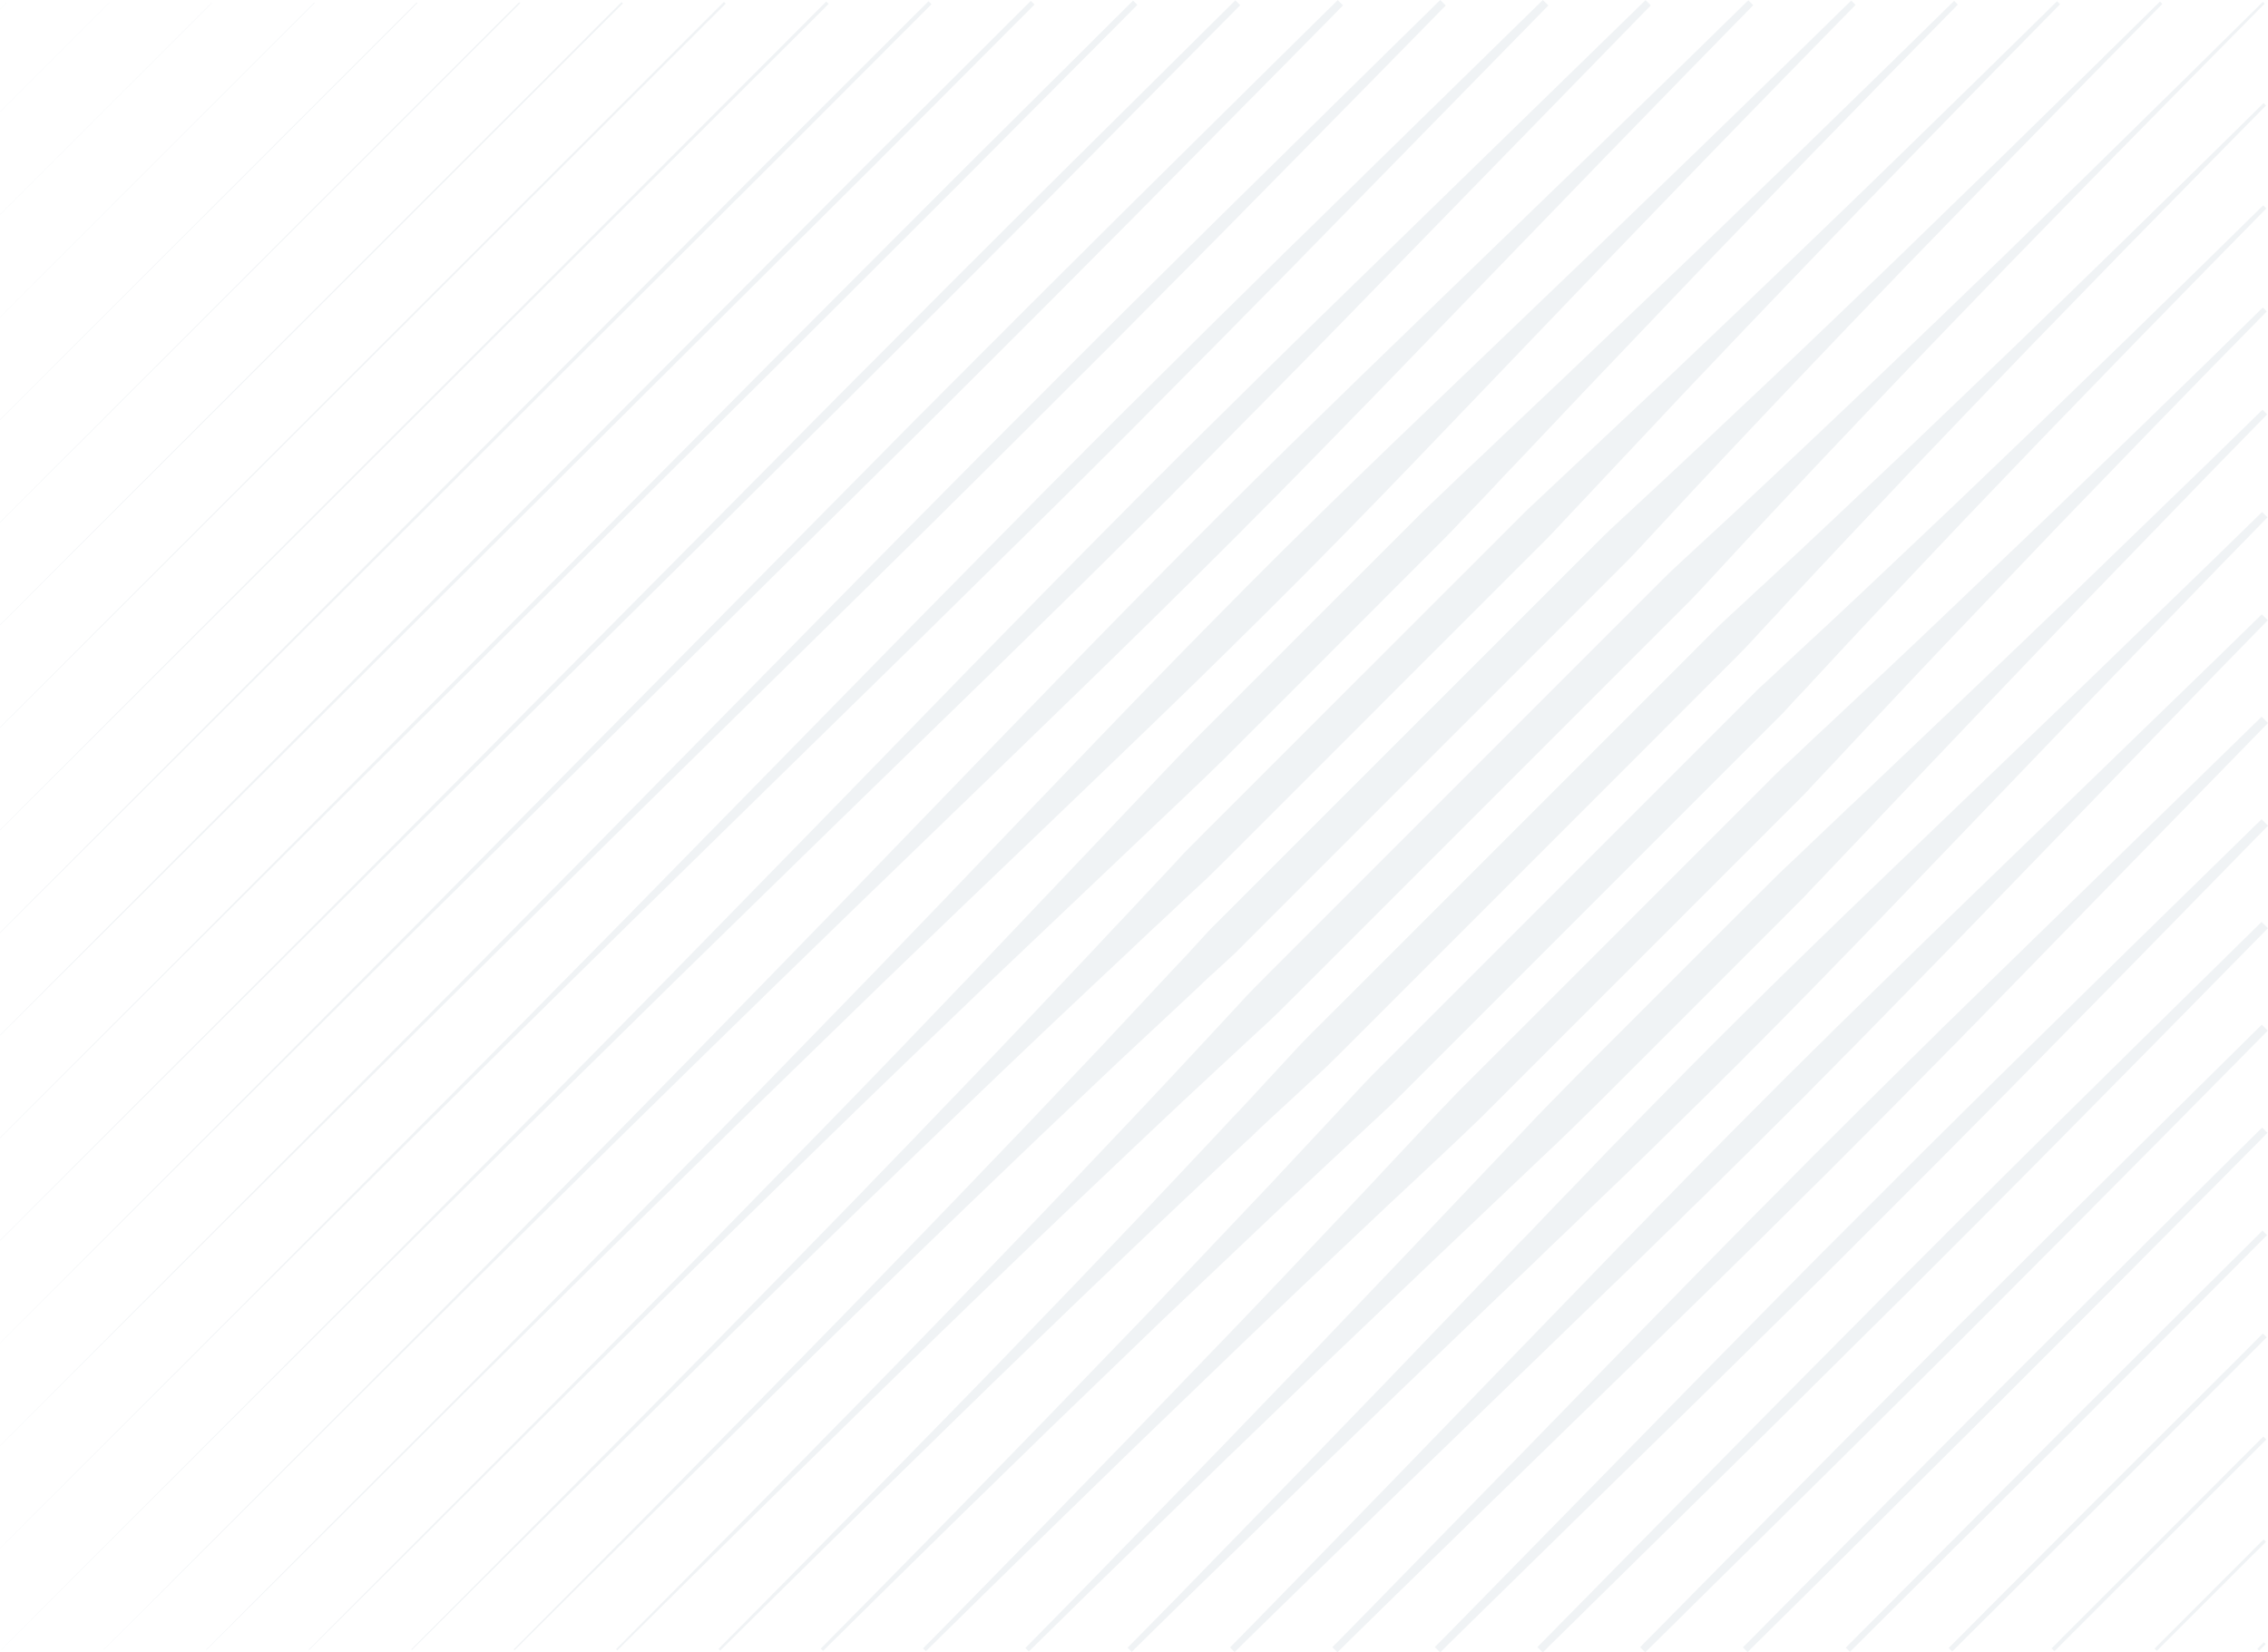 <svg xmlns="http://www.w3.org/2000/svg" width="449.854" height="327.76" viewBox="0 0 449.854 327.76"><g transform="translate(322.291 -26.154)" opacity="0.09"><g transform="translate(-322.291 26.154)"><g transform="translate(447.736 325.749)"><path d="M98.134,333.432l-.355-.354,1.3-1.3.355.354Z" transform="translate(-97.779 -331.775)" fill="#5a798f"/></g><path d="M78.643,334.29s5.414-5.412,10.826-10.827c1.361-1.344,2.683-2.729,3.974-3.976,1.26-1.278,2.442-2.463,3.47-3.466,1.01-1.018,1.852-1.867,2.444-2.461s.939-.922.939-.922l.45.45s-.321.356-.922.939-1.443,1.431-2.462,2.444c-1,1.026-2.189,2.208-3.465,3.47-1.247,1.289-2.634,2.61-3.978,3.971L79.093,334.74Z" transform="translate(348.697 -7.286)" fill="#5a798f"/><path d="M59.5,335.494l41.99-42.014.591.591L60.063,336.06Z" transform="translate(347.436 -8.548)" fill="#5a798f"/><path d="M40.337,336.683l.706-.693c.464-.45,1.134-1.12,1.977-1.981,1.7-1.71,4.128-4.154,7.043-7.085,5.837-5.852,13.623-13.654,21.407-21.459l31.195-31.155.757.758L72.266,306.262l-21.46,21.407c-2.931,2.915-5.373,5.342-7.082,7.043-.863.843-1.533,1.513-1.983,1.975l-.695.706Z" transform="translate(346.174 -9.81)" fill="#5a798f"/><path d="M21.19,337.887l41.255-41.444L90.89,268.03c7.78-7.725,12.965-12.878,12.965-12.878l.9.9L91.875,269.016c-7.749,7.757-18.08,18.1-28.413,28.444-20.721,20.629-41.444,41.256-41.444,41.256Z" transform="translate(344.913 -11.072)" fill="#5a798f"/><path d="M2.044,339.091s1.632-1.588,4.415-4.44c2.8-2.831,6.81-6.878,11.615-11.733L53.393,287.39l18.929-18.908c6.054-6.022,11.7-11.643,16.547-16.46s8.89-8.823,11.717-11.632c1.418-1.4,2.531-2.5,3.289-3.251s1.17-1.146,1.17-1.146l1.04,1.041s-.387.419-1.147,1.168-1.85,1.874-3.252,3.289L90.058,253.21c-4.818,4.844-10.438,10.494-16.46,16.548s-12.473,12.484-18.909,18.93L19.161,324.006c-4.855,4.8-8.9,8.809-11.733,11.611-2.85,2.785-4.438,4.418-4.438,4.418Z" transform="translate(343.652 -12.334)" fill="#5a798f"/><path d="M-17.082,340.317l19.163-19.4,19.646-19.881c7.207-7.252,14.9-14.988,22.582-22.726,7.721-7.7,15.441-15.409,22.679-22.63L86.835,236l19.4-19.163,1.182,1.183-19.164,19.4c-5.76,5.808-12.479,12.586-19.679,19.847-7.223,7.236-14.927,14.957-22.63,22.678L23.213,302.525,3.335,322.17l-19.4,19.163Z" transform="translate(342.392 -13.596)" fill="#5a798f"/><path d="M-36.2,341.551s2.256-2.233,6.129-6.222c1.973-1.958,4.317-4.386,7.035-7.144s5.778-5.872,9.12-9.27l22.841-23.2c8.385-8.461,17.328-17.485,26.273-26.51,4.49-4.492,8.983-8.984,13.4-13.409,4.436-4.406,8.8-8.745,13.026-12.944l23.174-22.868,22.652-22.271,1.253,1.253s-8.91,9.06-22.271,22.65c-6.694,6.782-14.5,14.7-22.87,23.176L50.626,257.815c-4.422,4.419-8.915,8.912-13.407,13.4L10.709,297.493c-8.489,8.356-16.412,16.155-23.2,22.839l-9.271,9.121c-2.756,2.717-5.186,5.061-7.143,7.034-3.988,3.872-6.224,6.131-6.224,6.129Z" transform="translate(341.133 -14.855)" fill="#5a798f"/><path d="M-55.288,342.809l1.84-1.844,5.156-5.261c4.44-4.534,10.784-11.01,18.4-18.784s16.492-16.841,26-26.557l14.706-14.94c5.03-5.067,10.093-10.259,15.236-15.372l15.306-15.3c5.074-5.023,10.067-9.965,14.9-14.749,9.7-9.526,18.759-18.419,26.522-26.04,15.557-15.212,25.926-25.354,25.926-25.354l1.276,1.276s-10.14,10.371-25.354,25.926L58.585,232.333c-4.784,4.832-9.727,9.824-14.748,14.9-5.049,5.048-10.176,10.177-15.3,15.3-5.111,5.144-10.3,10.207-15.372,15.236-5.087,5.008-10.094,9.936-14.938,14.708-9.717,9.513-18.786,18.392-26.559,26s-14.248,13.956-18.782,18.4l-5.261,5.155-1.846,1.84Z" transform="translate(339.876 -16.113)" fill="#5a798f"/><path d="M-74.359,344.091l2.064-2.082,5.8-5.91c4.982-5.1,12.1-12.4,20.639-21.149s18.482-18.986,29.144-29.938l16.474-16.85c5.607-5.737,11.351-11.522,17.1-17.3l4.3-4.342q2.163-2.152,4.323-4.3c2.857-2.887,5.75-5.713,8.592-8.544l8.483-8.381c1.423-1.358,2.787-2.756,4.163-4.124,1.407-1.337,2.781-2.688,4.141-4.031l29.925-29.154c17.51-17.075,29.184-28.455,29.184-28.455l1.253,1.252L82.767,189.962c-8.532,8.76-18.488,18.978-29.154,29.926-1.344,1.359-2.692,2.733-4.029,4.14-1.369,1.376-2.768,2.742-4.126,4.164l-8.381,8.483c-2.832,2.843-5.657,5.736-8.543,8.591l-4.3,4.324-4.343,4.3c-5.78,5.747-11.564,11.491-17.3,17.1S-8.8,282.121-14.264,287.465c-10.953,10.663-21.174,20.614-29.937,29.143l-21.15,20.638-5.91,5.8c-1.358,1.345-2.079,2.064-2.079,2.064Z" transform="translate(338.62 -17.37)" fill="#5a798f"/><path d="M-93.4,345.393s.811-.787,2.287-2.311,3.66-3.739,6.43-6.57C-79.162,330.837-71.27,322.73-61.8,313c9.442-9.757,20.457-21.142,32.259-33.339l8.993-9.28,4.576-4.74q2.317-2.368,4.656-4.755c.788-.786,1.556-1.6,2.318-2.415s1.577-1.586,2.368-2.383,1.572-1.6,2.347-2.417l2.363-2.413,9.53-9.644q4.79-4.809,9.57-9.606c1.621-1.564,3.2-3.169,4.8-4.74.788-.8,1.6-1.572,2.4-2.352l2.367-2.367L45.455,204.26,78.8,172l23.56-22.839c5.666-5.533,8.905-8.693,8.905-8.693l1.182,1.182-8.694,8.906c-5.514,5.685-13.388,13.81-22.839,23.557S60.451,195.257,48.65,207.455l-18.288,18.71-2.367,2.367c-.78.8-1.553,1.612-2.35,2.4-1.574,1.6-3.177,3.177-4.742,4.8L11.3,245.3l-9.644,9.53L-.76,257.193c-.816.774-1.633,1.547-2.417,2.348s-1.572,1.6-2.383,2.367-1.629,1.53-2.415,2.318q-2.385,2.336-4.753,4.656l-4.741,4.576q-4.705,4.558-9.282,8.993c-12.2,11.8-23.582,22.816-33.34,32.259-9.729,9.469-17.836,17.362-23.511,22.886-2.83,2.771-5.052,4.949-6.569,6.432s-2.312,2.286-2.312,2.286Z" transform="translate(337.366 -18.625)" fill="#5a798f"/><path d="M-112.453,346.694s.22-.221.646-.646,1.057-1.057,1.865-1.9l7.083-7.212,25.151-25.857,16.748-17.331c5.925-6.168,12.17-12.676,18.632-19.406,3.243-3.354,6.453-6.849,9.834-10.255q2.486-2.608,5-5.246c1.716-1.716,3.381-3.5,5.087-5.257,6.737-7.116,13.775-14.147,20.727-21.267,14-14.147,28.283-28.005,41.755-40.915,13.461-12.926,26.024-24.987,36.791-35.327,10.725-10.381,19.662-19.036,25.917-25.091l9.793-9.555,1.064,1.064-9.553,9.794L78.99,158.205,43.665,195C30.754,208.469,16.9,222.754,2.751,236.752-4.372,243.7-11.4,250.743-18.519,257.478c-1.755,1.706-3.542,3.372-5.257,5.087q-2.635,2.51-5.244,5c-3.408,3.382-6.9,6.59-10.257,9.834l-19.406,18.632-17.331,16.747c-10.7,10.409-19.616,19.082-25.858,25.152l-7.211,7.083c-.841.807-1.474,1.438-1.9,1.865l-.646.647Z" transform="translate(336.111 -19.879)" fill="#5a798f"/><path d="M-131.479,348.018s3.8-3.87,10.454-10.642l27.44-28.181c5.646-5.862,11.76-12.214,18.229-18.931l20.246-21.23,21.6-22.748c7.3-7.8,15.041-15.407,22.706-23.084l22.895-22.9q2.839-2.825,5.653-5.625c.929-.943,1.924-1.815,2.874-2.725s1.9-1.822,2.852-2.717c3.813-3.589,7.511-7.2,11.244-10.663l21.253-20.222q5.062-4.828,9.829-9.381,4.75-4.553,9.162-8.787c11.7-11.318,21.443-20.751,28.266-27.354L113.9,102.406l.922.922s-3.79,3.88-10.427,10.669c-6.6,6.824-16.035,16.568-27.354,28.266q-4.224,4.406-8.787,9.162l-9.381,9.829c-6.428,6.758-13.208,13.882-20.221,21.253-3.46,3.733-7.074,7.432-10.663,11.244-.9.955-1.795,1.913-2.717,2.852s-1.782,1.944-2.723,2.875l-5.627,5.652-22.9,22.895c-7.677,7.665-15.283,15.4-23.084,22.706l-22.748,21.6-21.23,20.247L-91.97,310.811l-28.18,27.44c-6.772,6.651-10.643,10.455-10.643,10.455Z" transform="translate(334.858 -21.132)" fill="#5a798f"/><path d="M-150.515,349.331l2.974-3c1.929-1.964,4.758-4.848,8.36-8.516s7.961-8.134,12.969-13.251c4.992-5.133,10.623-10.925,16.766-17.242,6.114-6.349,12.737-13.226,19.74-20.5s14.312-15.023,21.883-23.03c7.6-7.979,15.267-16.4,23.309-24.719l24.793-24.791L5.072,189.487q6.133-6.133,12.153-12.153c1-1,1.992-2.011,3.021-2.973s2.086-1.891,3.084-2.871c2.012-1.94,4.061-3.82,6.074-5.7,8.037-7.541,15.811-14.825,23.112-21.8L73.1,124.335,90.4,107.62l13.293-12.928L115.222,83.38l.78.781L104.691,95.694c-3.585,3.687-7.937,8.16-12.929,13.294-4.975,5.148-10.59,10.956-16.715,17.295L55.394,146.868c-6.978,7.3-14.261,15.076-21.8,23.111-1.881,2.013-3.761,4.062-5.7,6.076-.981,1-1.9,2.064-2.87,3.081s-1.973,2.018-2.973,3.021L9.895,194.31C1.718,202.488-6.591,210.8-14.9,219.1L-39.69,243.9c-8.315,8.042-16.739,15.713-24.719,23.309-8.006,7.571-15.748,14.887-23.03,21.883s-14.151,13.627-20.5,19.74c-6.318,6.143-12.11,11.774-17.242,16.766l-13.252,12.969-8.516,8.361c-1.955,1.938-3,2.973-3,2.973Z" transform="translate(333.604 -22.385)" fill="#5a798f"/><path d="M-169.552,350.641s4.442-4.5,12.214-12.382c3.879-3.947,8.59-8.739,13.992-14.237l18.067-18.545,21.265-22.054c7.482-7.889,15.372-16.211,23.534-24.816q6.074-6.505,12.333-13.207,3.116-3.353,6.273-6.745c2.119-2.242,4.354-4.392,6.542-6.607l26.69-26.69,26.69-26.69q6.6-6.6,13.084-13.085l3.226-3.226c1.083-1.059,2.1-2.18,3.25-3.158,1.132-1,2.2-2.044,3.291-3.073s2.187-2.029,3.274-3.037c8.726-8.044,17.045-15.934,24.935-23.418,7.924-7.448,15.287-14.618,22.157-21.163,6.815-6.6,13.064-12.65,18.6-18.012,5.514-5.386,10.321-10.08,14.279-13.948l12.411-12.182.614.614L104.99,77.392c-3.868,3.958-8.562,8.767-13.948,14.279l-18.011,18.6c-6.545,6.869-13.714,14.232-21.164,22.156-7.481,7.89-15.373,16.209-23.417,24.935q-1.512,1.631-3.038,3.278c-1.029,1.084-2.075,2.156-3.073,3.289-.978,1.151-2.1,2.167-3.158,3.251l-3.226,3.225q-6.472,6.474-13.083,13.083l-26.69,26.69c-8.944,8.944-17.887,17.886-26.69,26.69-2.215,2.19-4.366,4.424-6.608,6.543l-6.745,6.275-13.206,12.33-24.815,23.534-22.056,21.265-18.544,18.067c-5.5,5.4-10.291,10.114-14.238,13.992L-169.1,351.091Z" transform="translate(332.35 -23.637)" fill="#5a798f"/><path d="M-188.588,351.953s4.761-4.817,13.093-13.251l15-15.235,19.386-19.831c7.109-7.258,14.722-15.211,22.809-23.589,8.056-8.41,16.527-17.3,25.215-26.575,2.192-2.3,4.363-4.656,6.561-7.016,2.263-2.3,4.418-4.737,6.653-7.122q3.332-3.6,6.7-7.245c2.291-2.381,4.672-4.7,7.019-7.063,9.43-9.431,19.01-19.011,28.589-28.588s19.16-19.161,28.589-28.589L5.039,153.834c2.321-2.3,4.568-4.646,6.959-6.815l3.547-3.269c1.16-1.1,2.315-2.2,3.514-3.25,9.32-8.641,18.235-17.089,26.692-25.1l12.264-11.722Q63.939,97.987,69.445,92.7c7.288-7.083,13.969-13.572,19.891-19.325,5.9-5.777,11.038-10.815,15.272-14.964l13.275-13.067.473.472L105.289,59.09c-4.149,4.234-9.186,9.373-14.964,15.272L71,94.252q-5.282,5.5-10.987,11.428-5.677,5.939-11.722,12.264c-8.006,8.459-16.454,17.372-25.1,26.692-1.047,1.2-2.145,2.354-3.25,3.514q-1.626,1.768-3.268,3.547c-2.169,2.392-4.515,4.639-6.816,6.96L-4.15,172.672c-9.43,9.429-19.01,19.009-28.588,28.589s-19.16,19.159-28.589,28.59c-2.368,2.346-4.683,4.727-7.065,7.018l-7.244,6.7c-2.388,2.235-4.823,4.39-7.122,6.653-2.362,2.2-4.719,4.369-7.017,6.561-9.274,8.687-18.165,17.16-26.576,25.214-8.377,8.088-16.329,15.7-23.587,22.81s-13.928,13.614-19.831,19.385c-5.882,5.794-11.012,10.842-15.236,15l-13.251,13.093Z" transform="translate(331.097 -24.89)" fill="#5a798f"/><path d="M-207.635,353.242s5.079-5.129,13.966-14.108l16-16.217,20.7-21.1c7.553-7.761,15.753-16.152,24.343-25.106,8.626-8.92,17.644-18.406,26.939-28.256q6.974-7.378,14.094-15.055,3.557-3.831,7.153-7.708c2.344-2.634,4.875-5.107,7.386-7.621l30.468-30.469c10.209-10.209,20.418-20.419,30.468-30.467L-1.184,142.2c2.418-2.507,5.01-4.811,7.524-7.157l7.522-6.948c9.894-9.247,19.415-18.23,28.39-26.8S59.664,84.573,67.458,77.055c15.534-15.093,28.407-27.741,37.406-36.61L118.992,26.5l.354.354s-5.07,5.139-13.947,14.127S83.881,62.851,68.788,78.385C61.271,86.18,53.1,94.6,44.547,103.591s-17.554,18.5-26.8,28.391L10.8,139.5c-2.347,2.514-4.651,5.107-7.157,7.523q-7.388,7.388-14.935,14.935L-41.763,192.43-72.23,222.9c-2.514,2.511-4.988,5.043-7.621,7.386q-3.875,3.6-7.709,7.153-7.674,7.1-15.055,14.093c-9.849,9.3-19.334,18.314-28.254,26.941-8.955,8.589-17.347,16.789-25.107,24.342l-21.1,20.7c-6.262,6.178-11.721,11.566-16.216,16C-202.268,348.4-207.4,353.48-207.4,353.48Z" transform="translate(329.842 -26.131)" fill="#5a798f"/><path d="M-226.693,353.281l13.986-14.087c4.444-4.487,9.84-9.938,16.032-16.189l20.732-21.061c7.569-7.743,15.792-16.113,24.412-25.037,8.652-8.9,17.7-18.347,27.064-28.129l14.186-14.964q7.135-7.641,14.422-15.449c1.2-1.309,2.476-2.554,3.645-3.9l3.629-3.951q3.794-3.794,7.61-7.607l15.294-15.294c10.209-10.209,20.418-20.419,30.468-30.467q7.537-7.538,14.935-14.935l7.34-7.341c1.218-1.211,2.415-2.436,3.649-3.613q1.877-1.739,3.739-3.468C4.408,118.6,13.915,109.6,22.938,101.08S40.4,84.409,48.21,76.9c7.769-7.544,14.889-14.459,21.2-20.59,6.29-6.155,11.77-11.52,16.283-15.94,9-8.864,14.144-13.929,14.144-13.929l.472.472s-5.065,5.142-13.93,14.144c-4.418,4.513-9.785,9.995-15.939,16.283-6.131,6.312-13.046,13.431-20.59,21.2-7.507,7.806-15.638,16.264-24.178,25.272S8.152,122.345-1.032,132.3q-1.727,1.861-3.468,3.739c-1.178,1.234-2.4,2.431-3.613,3.65l-7.341,7.34q-7.388,7.388-14.935,14.935c-10.049,10.051-20.259,20.26-30.468,30.469L-76.15,207.727q-3.813,3.812-7.607,7.61l-3.95,3.629c-1.35,1.169-2.6,2.444-3.9,3.645q-7.8,7.278-15.449,14.422-7.585,7.191-14.964,14.187c-9.782,9.36-19.233,18.412-28.129,27.063-8.924,8.621-17.294,16.844-25.037,24.412l-21.06,20.732c-6.251,6.192-11.7,11.588-16.189,16.032l-14.089,13.988Z" transform="translate(328.587 -26.135)" fill="#5a798f"/><path d="M-245.763,353.308l14-14.073c8.887-8.977,21.584-21.8,36.82-37.2L-183.091,290l12.633-12.928,13.329-13.669c4.487-4.726,9.183-9.44,13.837-14.358,9.4-9.746,19.071-19.852,28.8-30.218q3.676-3.863,7.33-7.8c2.477-2.58,4.92-5.212,7.367-7.85,2.49-2.593,4.934-5.246,7.384-7.9,2.514-2.584,5.092-5.111,7.636-7.671,20.42-20.417,40.841-40.832,59.984-59.972L3.656,100.894c9.019-8.527,17.488-16.648,25.307-24.142L40.156,65.973,50.212,56.21,66.518,40.294c9.016-8.852,14.169-13.908,14.169-13.908l.59.592L67.369,41.146c-4.411,4.519-9.77,10.008-15.914,16.307q-4.6,4.732-9.763,10.054L30.911,78.7c-7.5,7.819-15.617,16.287-24.144,25.306-8.5,9.046-17.468,18.582-26.745,28.448L-79.95,192.437c-2.559,2.544-5.087,5.121-7.671,7.636-2.649,2.45-5.3,4.894-7.895,7.384-2.638,2.446-5.269,4.89-7.85,7.367q-3.931,3.66-7.8,7.33c-10.368,9.73-20.472,19.406-30.218,28.8-4.917,4.656-9.632,9.35-14.358,13.838q-6.995,6.819-13.669,13.328l-12.928,12.634q-6.24,6.143-12.038,11.849c-15.391,15.236-28.217,27.933-37.2,36.82-8.954,8.911-14.073,14-14.073,14Z" transform="translate(327.331 -26.139)" fill="#5a798f"/><path d="M-264.833,353.337l50.881-51.209c7.6-7.713,15.833-16.069,24.542-24.906,8.667-8.881,17.806-18.244,27.259-27.933s19.135-19.785,28.957-30.063l29.679-31.255c4.982-5.228,9.914-10.505,14.941-15.647Q-80.946,164.7-73.4,157.15l29.516-29.505c2.429-2.357,4.9-4.628,7.273-6.959q1.827-1.7,3.618-3.4c1.225-1.1,2.378-2.265,3.56-3.384l13.871-13.128C-6.58,92.212,1.911,84.111,9.749,76.638L31.02,56.116c6.3-6.141,11.8-11.493,16.322-15.9L61.522,26.32l.733.732L48.362,41.234l-15.9,16.32L11.937,78.825-12.2,104.135l-13.127,13.871c-1.12,1.182-2.282,2.336-3.385,3.56q-1.7,1.789-3.4,3.618c-2.331,2.372-4.6,4.844-6.959,7.275-9.569,9.571-19.458,19.464-29.5,29.515L-83.75,177.147c-5.142,5.028-10.419,9.959-15.647,14.941-10.472,9.944-20.946,19.889-31.255,29.68-10.277,9.822-20.36,19.518-30.063,28.957l-27.933,27.258c-8.837,8.71-17.193,16.943-24.906,24.544-30.726,30.527-51.209,50.881-51.209,50.881Z" transform="translate(326.075 -26.143)" fill="#5a798f"/><path d="M-283.914,353.353l50.929-51.161c7.615-7.7,15.863-16.04,24.589-24.86,8.693-8.854,17.861-18.191,27.344-27.848,9.433-9.71,19.182-19.742,29.087-29.936l14.885-15.461q7.457-7.8,14.951-15.634c10-10.416,19.978-20.859,29.9-31.041,9.938-10.159,19.766-20.112,29.456-29.563,9.661-9.481,19.139-18.508,28.088-27.1s17.432-16.7,25.253-24.2L11.834,56.024c6.308-6.133,11.809-11.479,16.339-15.882L38.657,29.889c2.4-2.381,3.712-3.624,3.712-3.624l.852.852s-1.243,1.307-3.625,3.711c-2.365,2.42-5.835,5.969-10.253,10.486S19.6,51.344,13.461,57.651C7.351,63.985.458,71.129-7.062,78.921c-7.492,7.821-15.612,16.292-24.2,25.255s-17.624,18.426-27.1,28.086c-9.451,9.691-19.4,19.517-29.563,29.457-10.182,9.918-20.627,19.891-31.041,29.894q-7.826,7.487-15.634,14.953-7.773,7.482-15.464,14.885c-10.193,9.905-20.225,19.653-29.934,29.086-9.658,9.484-18.995,18.65-27.848,27.344-8.821,8.727-17.161,16.975-24.86,24.59-30.7,30.558-51.161,50.928-51.161,50.928Z" transform="translate(324.819 -26.147)" fill="#5a798f"/><path d="M-302.995,353.368l50.964-51.126c7.625-7.688,15.887-16.016,24.625-24.823l27.415-27.777c18.961-19.325,39.126-39.994,59.165-60.791,20.066-20.769,40.094-41.577,59.272-60.683,9.567-9.572,18.965-18.68,27.849-27.343,8.921-8.627,17.356-16.781,25.14-24.308S-13.644,62.085-7.319,55.969L9.021,40.085c4.515-4.416,8.064-7.886,10.485-10.25,2.4-2.382,3.712-3.627,3.712-3.627l.971.97s-1.245,1.31-3.627,3.712c-2.365,2.421-5.835,5.968-10.25,10.486L-5.572,57.714C-11.69,64.04-18.591,71.177-26.12,78.96L-50.428,104.1c-8.662,8.885-17.77,18.281-27.345,27.85-19.106,19.177-39.913,39.206-60.681,59.272-20.8,20.038-41.468,40.2-60.791,59.163L-227.022,277.8c-8.808,8.739-17.137,17-24.824,24.628-30.675,30.576-51.126,50.963-51.126,50.963Z" transform="translate(323.562 -26.15)" fill="#5a798f"/><path d="M-322.087,353.37l51-51.091,24.663-24.788c8.727-8.82,17.93-18.122,27.45-27.741L-189.709,220c9.93-10.167,20.017-20.5,30.105-30.829,10.068-10.351,20.135-20.7,30.044-30.891,9.938-10.16,19.71-20.168,29.259-29.761l7.09-7.14c1.2-1.152,2.367-2.324,3.523-3.5s2.324-2.319,3.477-3.468q6.953-6.864,13.588-13.411c8.826-8.718,17.239-16.895,25-24.443,31.026-30.23,51.71-50.381,51.71-50.381l1.041,1.041-50.381,51.71c-7.548,7.763-15.726,16.178-24.443,25q-6.536,6.624-13.411,13.588-1.723,1.73-3.468,3.477c-1.175,1.155-2.344,2.324-3.495,3.523l-7.141,7.09c-9.594,9.549-19.6,19.321-29.763,29.259l-30.89,30.044-30.829,30.1c-10.132,9.967-20.1,19.777-29.753,29.267l-27.742,27.45c-8.794,8.752-17.11,17.026-24.787,24.662l-51.092,51Z" transform="translate(322.304 -26.153)" fill="#5a798f"/><path d="M-322.28,333.227s19.141-19.177,47.851-47.945l48.9-49.287c8.915-9.046,18.127-18.395,27.489-27.891,9.332-9.529,18.812-19.207,28.293-28.885l28.283-28.894c9.357-9.5,18.567-18.853,27.481-27.9q6.723-6.749,13.206-13.251,6.512-6.454,12.722-12.611,6.178-6.17,12.067-11.92c3.915-3.831,7.636-7.592,11.3-11.113l48.417-47.376,1.088,1.086-47.38,48.418c-3.517,3.665-7.28,7.386-11.109,11.3s-7.807,7.948-11.921,12.067L-98.2,111.747l-13.251,13.207c-9.049,8.912-18.4,18.124-27.9,27.481l-28.9,28.283-28.884,28.293-27.892,27.49-49.289,48.9-47.943,47.85Z" transform="translate(322.292 -26.154)" fill="#5a798f"/><path d="M-322.28,312.878l44.659-44.776,45.669-46c8.334-8.436,16.945-17.152,25.695-26.01l26.461-26.922c8.869-9.018,17.736-18.038,26.465-26.917s17.346-17.589,25.7-26.007c8.377-8.394,16.475-16.506,24.152-24.2l21.761-21.559,32.686-32.155L-36.62,26.154l1.089,1.086s-4.428,4.517-12.176,12.419S-66.558,58.82-79.864,72.344c-6.677,6.738-13.908,14.038-21.558,21.763-7.693,7.677-15.808,15.775-24.2,24.15-8.418,8.352-17.117,16.98-26.009,25.7-8.876,8.729-17.9,17.6-26.916,26.465l-26.92,26.461-26.011,25.694-46,45.669c-26.866,26.795-44.776,44.659-44.776,44.659Z" transform="translate(322.292 -26.154)" fill="#5a798f"/><path d="M-322.28,292.528s16.591-16.64,41.479-41.6c12.419-12.5,26.91-27.09,42.435-42.718,15.482-15.671,31.995-32.388,48.509-49.1s33.03-33.431,48.512-49.1c7.78-7.8,15.3-15.336,22.429-22.484,7.157-7.122,13.925-13.854,20.17-20.068C-86.21,55.064-75.765,44.74-68.453,37.513c3.659-3.61,6.532-6.447,8.493-8.381l3.016-2.957,1.039,1.041-2.955,3.016c-1.933,1.959-4.771,4.834-8.383,8.492-7.225,7.313-17.549,17.757-29.938,30.291-6.215,6.248-12.948,13.013-20.07,20.172-7.147,7.131-14.684,14.649-22.483,22.429l-49.1,48.512c-16.717,16.514-33.434,33.027-49.105,48.509l-42.719,42.434-41.6,41.479Z" transform="translate(322.292 -26.153)" fill="#5a798f"/><path d="M-322.291,272.164l38.311-38.4c22.978-23.053,53.53-53.876,84.046-84.732,15.27-15.418,30.538-30.835,44.855-45.288l20.705-20.77L-115.782,64.4l38.524-38.194.969.97L-114.48,65.7-133.047,84.3c-6.6,6.583-13.567,13.524-20.77,20.705l-45.288,44.854c-30.858,30.517-61.68,61.068-84.732,84.047l-38.406,38.31Z" transform="translate(322.291 -26.15)" fill="#5a798f"/><path d="M-322.291,251.811l35.132-35.226,77.126-77.662,41.188-41.483c13.179-13.2,25.48-25.528,36.025-36.091C-111.658,40.3-97.548,26.265-97.548,26.265l.852.852s-14.035,14.108-35.085,35.274c-10.564,10.541-22.888,22.842-36.092,36.022l-41.482,41.19-77.662,77.125-35.227,35.132Z" transform="translate(322.291 -26.147)" fill="#5a798f"/><path d="M-322.291,231.459s51.08-51.318,102.162-102.635c25.543-25.656,51.087-51.309,70.244-70.551C-130.656,39.1-117.839,26.32-117.839,26.32l.733.732L-149.057,59.1l-70.553,70.244L-322.244,231.506Z" transform="translate(322.291 -26.143)" fill="#5a798f"/><path d="M-322.291,211.1s46.022-46.2,92.043-92.4l63.288-63.518,28.843-28.8.59.592L-166.32,55.82c-17.324,17.263-40.422,40.274-63.52,63.288-46.2,46.024-92.4,92.046-92.4,92.046Z" transform="translate(322.291 -26.139)" fill="#5a798f"/><path d="M-322.291,190.752-158.406,26.443l.473.473L-322.244,190.8Z" transform="translate(322.291 -26.135)" fill="#5a798f"/><path d="M-322.291,170.4-178.7,26.5l.354.354-143.9,143.6Z" transform="translate(322.291 -26.131)" fill="#5a798f"/><path d="M-322.291,150.047-199,26.542l.26.26L-322.244,150.095Z" transform="translate(322.291 -26.128)" fill="#5a798f"/><path d="M-322.291,129.7l102.978-103.12.19.19L-322.244,129.741Z" transform="translate(322.291 -26.126)" fill="#5a798f"/><path d="M-322.291,109.344l82.665-82.735.119.119-82.737,82.663Z" transform="translate(322.291 -26.124)" fill="#5a798f"/><path d="M-322.28,89l62.327-62.374.071.071-62.374,62.328Z" transform="translate(322.292 -26.123)" fill="#5a798f"/><path d="M-322.28,68.654l41.99-42.012.047.046-42.013,41.991Z" transform="translate(322.292 -26.122)" fill="#5a798f"/><g transform="translate(0.012 0.53)"><path d="M-322.256,48.329l-.024-.025,21.652-21.652.024.025Z" transform="translate(322.28 -26.652)" fill="#5a798f"/></g><g transform="translate(0.012 0.53)"><path d="M-322.256,27.98l-.024-.025,1.3-1.3.024.025Z" transform="translate(322.28 -26.652)" fill="#5a798f"/></g></g></g></svg>